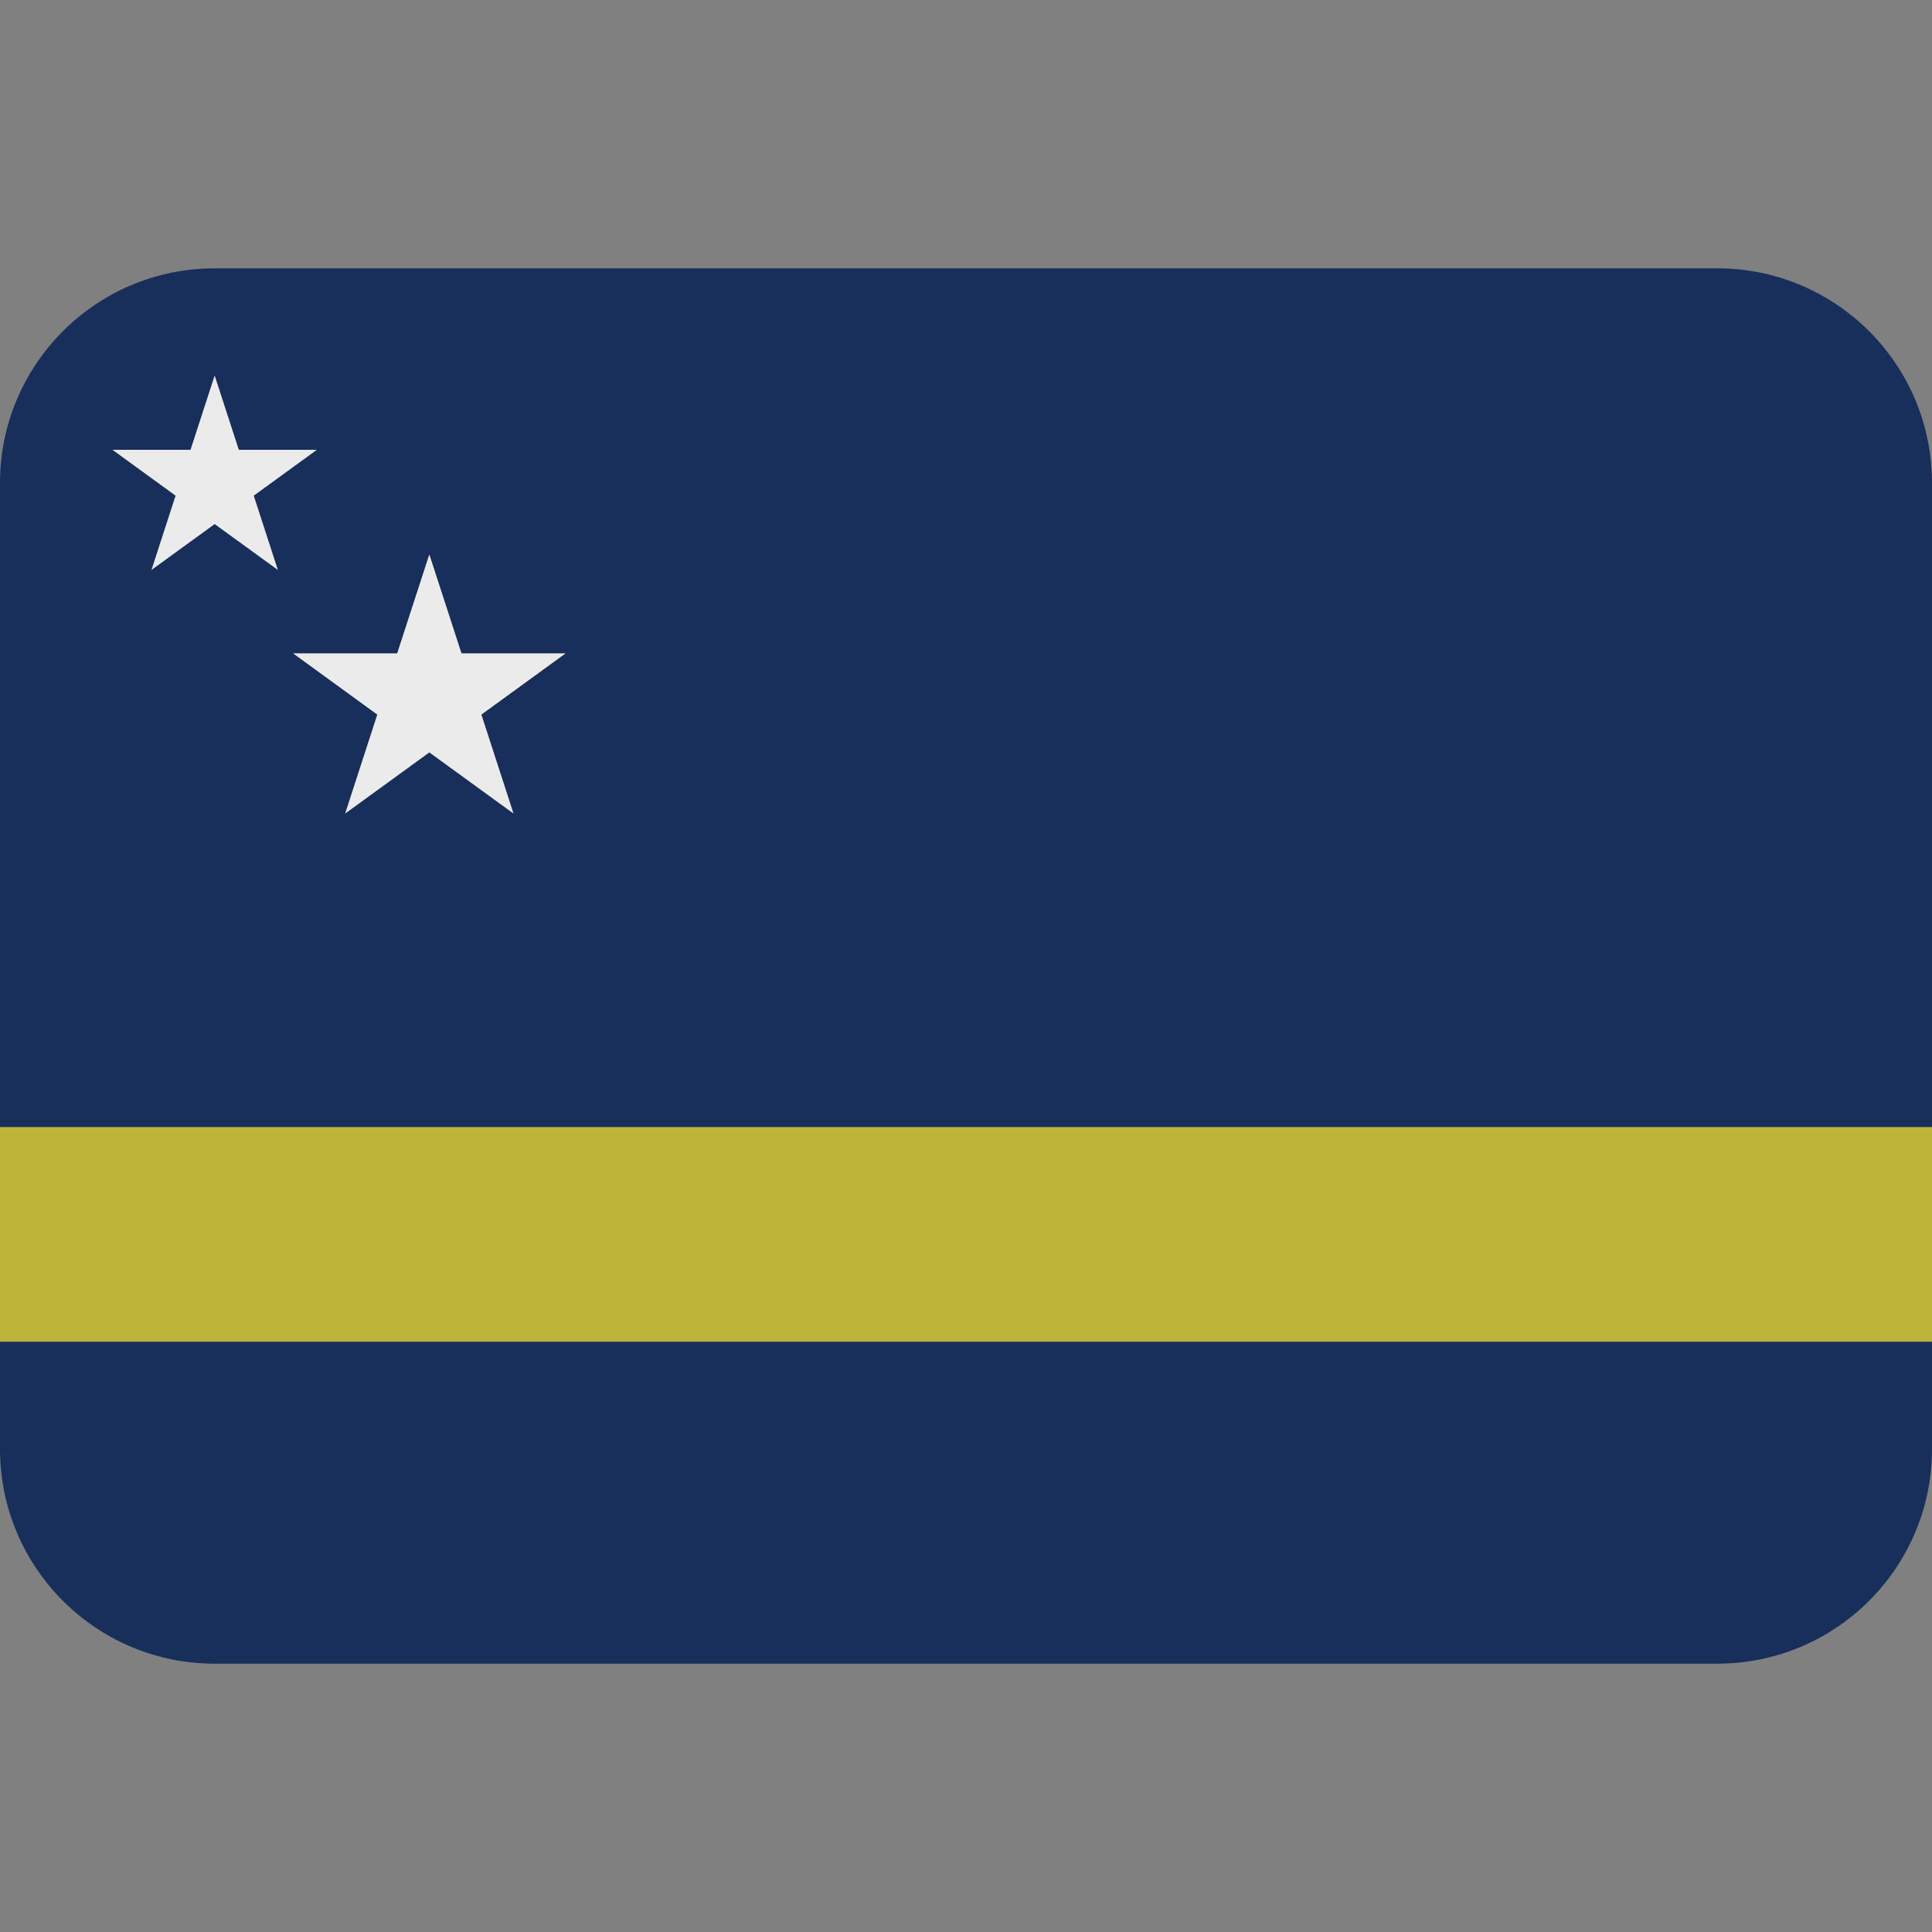 <svg viewBox="0 0 36 36" xmlns="http://www.w3.org/2000/svg"><rect x="0" y="0" width="36" height="36" fill="#808080" stroke="none"/><path fill="#182f5b" d="M0 27c0 2.209 1.791 4 4 4h28c2.209 0 4-1.791 4-4v-2H0v2z"/><path fill="#beb439" d="M0 21h36v4H0z"/><path fill="#182f5b" d="M32 5H4C1.791 5 0 6.791 0 9v12h36V9c0-2.209-1.791-4-4-4zM4 9.764l-1.176.854.449-1.382-1.175-.854h1.453L4 7l.449 1.382h1.453l-1.175.854.449 1.382L4 9.764zm5.567 5.393L8 14.019l-1.567 1.139.599-1.843-1.567-1.139h1.937L8 10.333l.599 1.843h1.937l-1.567 1.139.598 1.842z"/><path fill="#ebebeb" d="M8.599 12.176L8 10.333l-.599 1.843H5.464l1.567 1.139-.598 1.842L8 14.019l1.567 1.138-.598-1.842 1.567-1.139zM5.902 8.382H4.449L4 7l-.449 1.382H2.098l1.175.854-.449 1.382L4 9.764l1.176.854-.449-1.382z"/></svg>